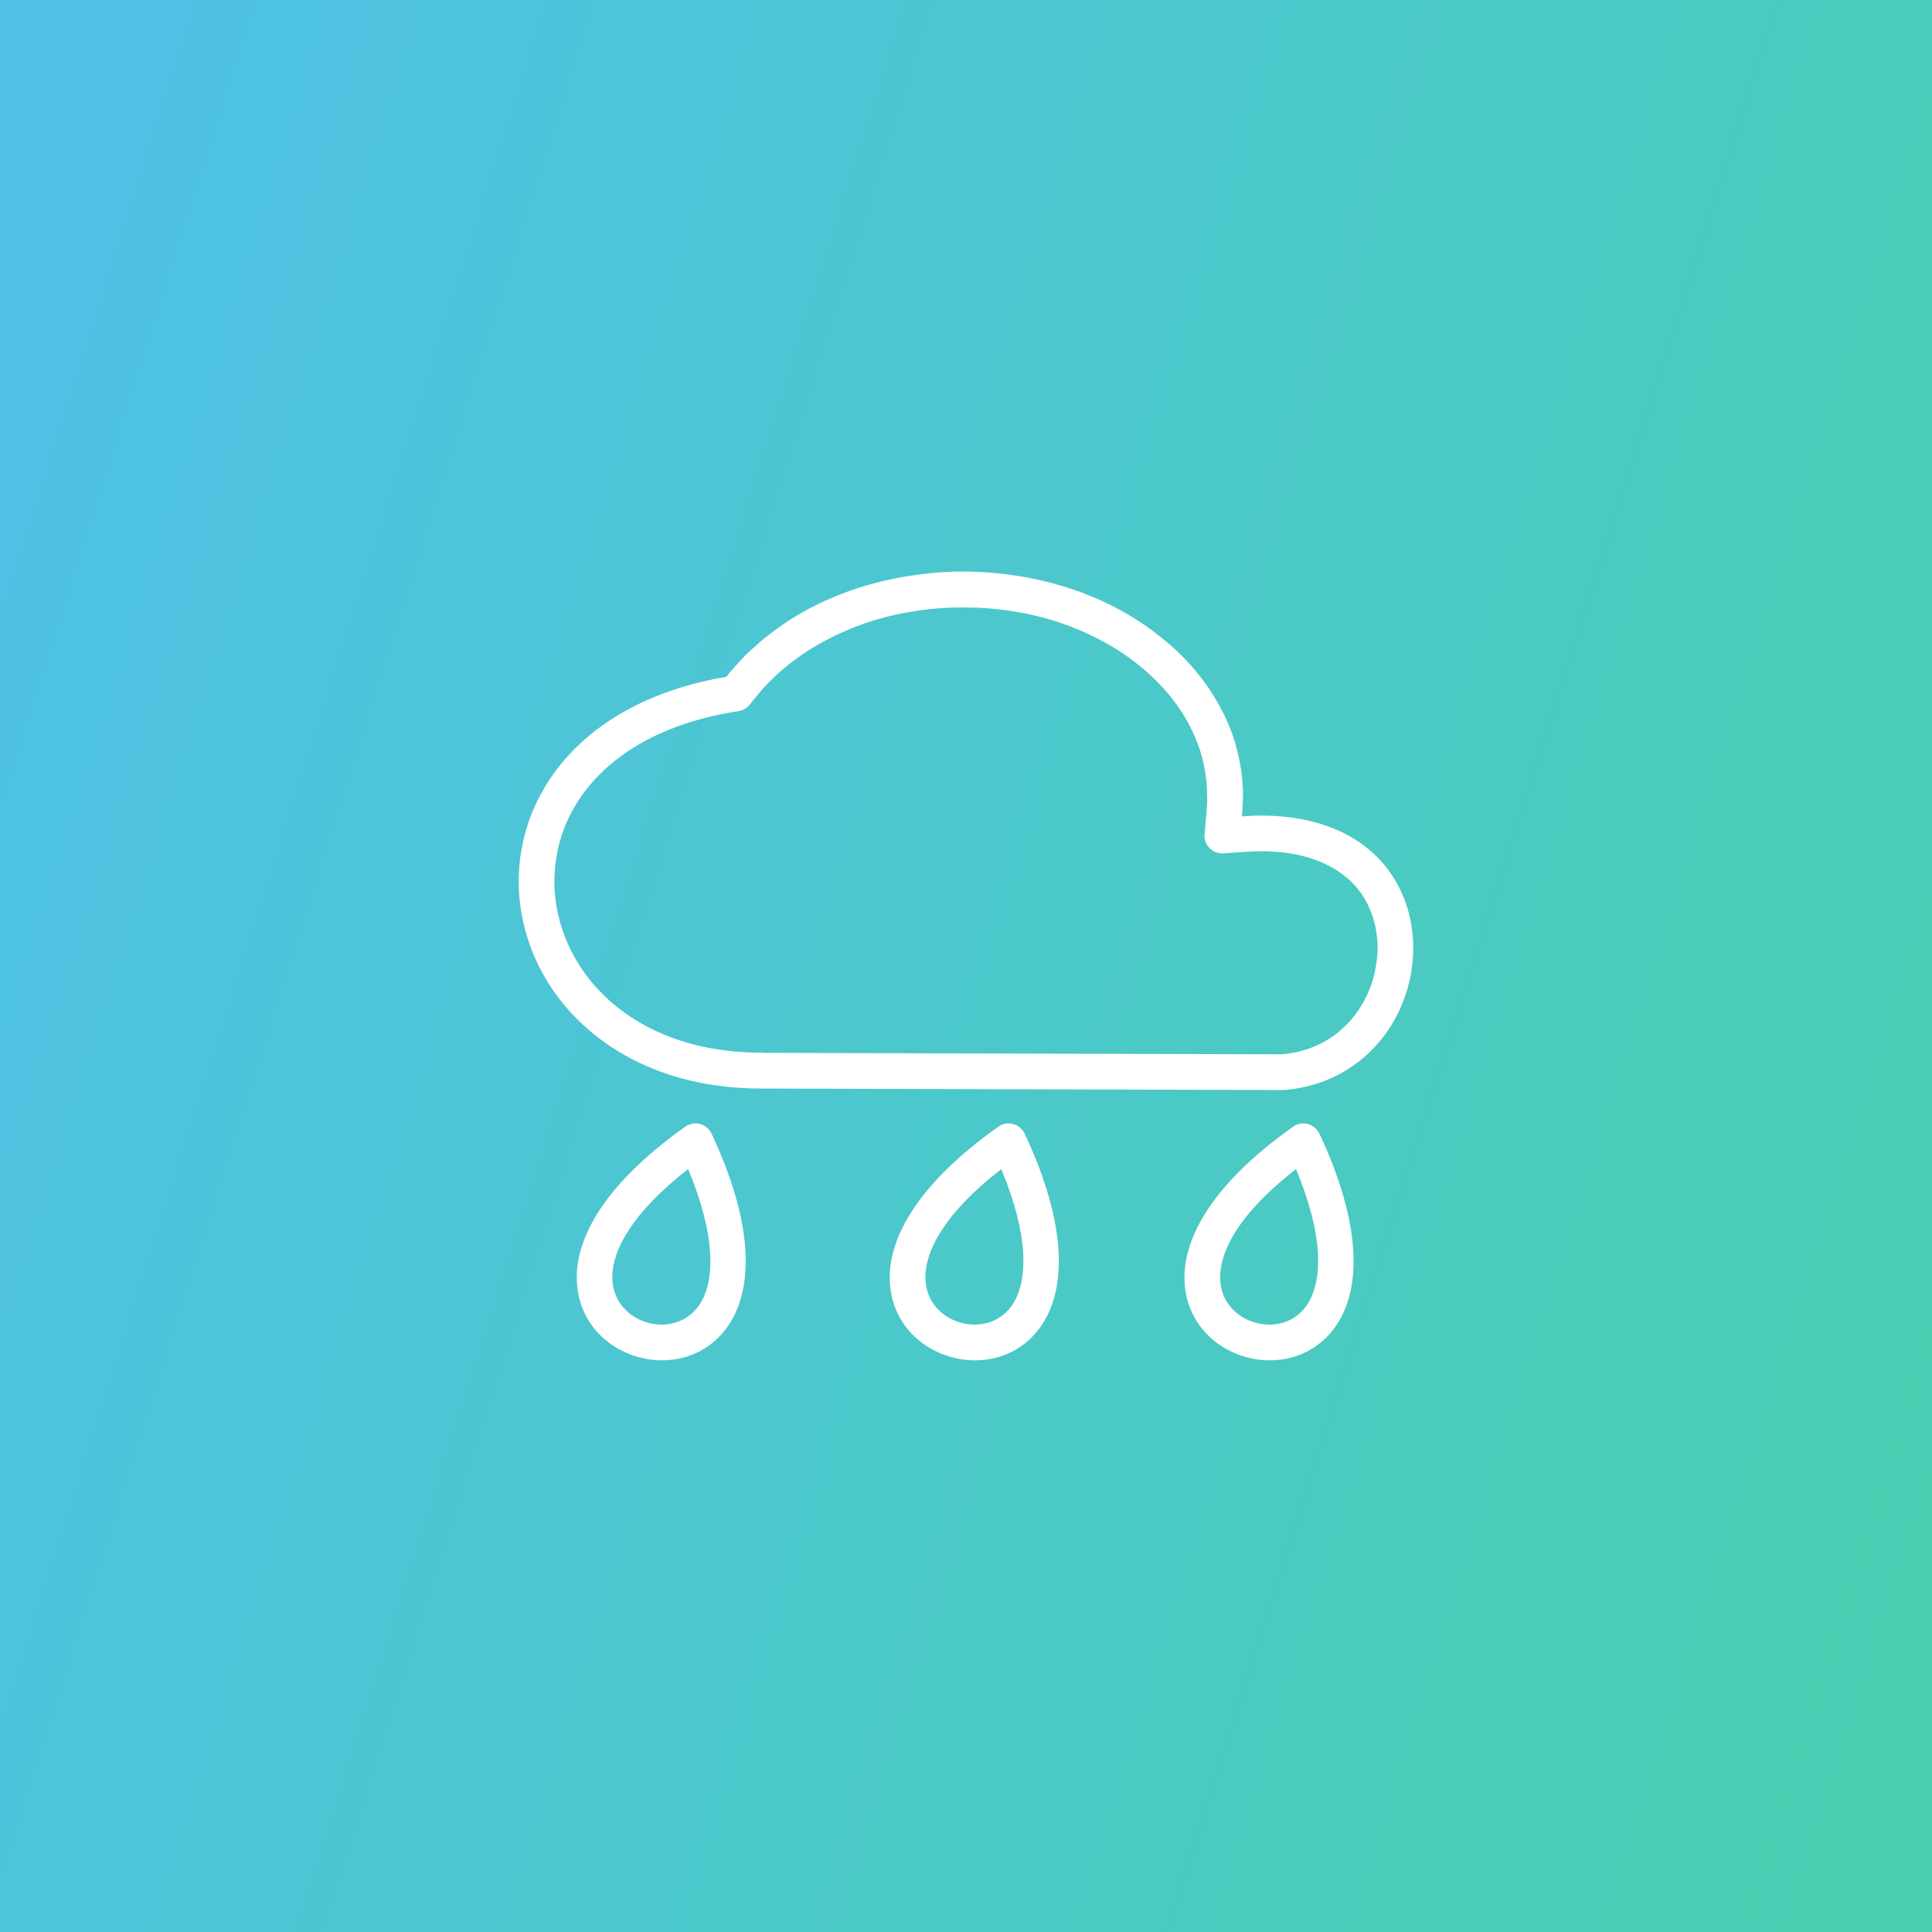 <?xml version="1.0" encoding="UTF-8"?>
<svg width="91.44mm" height="91.44mm" clip-rule="evenodd" fill-rule="evenodd" image-rendering="optimizeQuality" shape-rendering="geometricPrecision" text-rendering="geometricPrecision" version="1.1" viewBox="0 0 9144 9144" xmlns="http://www.w3.org/2000/svg">
 <rect x="0" y="0" width="9144" height="9144" fill="#333333" stroke="none"/>
 <defs>
  <style type="text/css">.fil1 {fill:white;fill-rule:nonzero} .fil0 {fill:url(#a)}</style>
  <linearGradient id="a" x1="10043" x2="-898.9" y1="6303" y2="2841" gradientUnits="userSpaceOnUse">
   <stop stop-color="#48CFAE" offset="0"/>
   <stop stop-color="#4FC0E8" offset="1"/>
  </linearGradient>
 </defs>
 <polygon class="fil0" points="0 0 9144 0 9144 9144 0 9144"/>
 <path class="fil1" d="m3609 5152h-17c-465-3-801-205-983-478-85-128-135-271-150-418-14-148 9-298 71-437 128-287 420-530 898-614l9-1 6-7c11-15 25-30 40-47 12-14 25-27 37-40 2-2 4-5 6-7 12-12 28-26 47-43 17-16 33-30 49-42 62-50 129-95 201-134 71-38 148-71 229-98 79-26 162-46 248-60 85-13 172-21 259-21 88 0 175 8 260 21 86 14 169 34 248 60 81 27 158 60 228 98 73 39 140 84 202 134 61 48 116 102 164 160s89 120 122 184c33 63 58 129 74 197 17 68 26 137 26 207 0 17-1-8-1 21 0 10 0 19-1 29l-1 20-2 28c31-2 59-4 91-4 156 0 285 31 389 82 120 60 205 147 259 249 22 41 39 85 51 131 12 47 19 94 20 142 2 49-2 97-10 144s-22 94-40 139c-45 112-119 213-220 287-92 68-206 114-339 125h-7l-2463-7zm-352 381c-268 209-362 388-359 519 3 109 80 185 170 209s193-3 249-96c66-113 71-315-60-632zm-527 522c-5-192 125-445 507-718 6-5 12-9 19-12 42-20 93-1 112 41 202 432 191 718 94 884-99 168-280 216-437 174s-291-174-295-369zm3404-522c-269 209-362 388-359 519 2 109 79 185 170 209 90 24 193-3 248-96 66-113 72-315-59-632zm-528 522c-4-192 125-445 508-718 6-5 12-9 19-12 42-20 92-1 112 41 202 432 191 718 94 884-99 168-280 216-438 174-157-42-291-174-295-369zm-867-522c-269 209-362 388-359 519 2 109 79 185 170 209 90 24 193-3 248-96 66-113 72-315-59-632zm-528 522c-4-192 125-445 508-718 6-5 12-9 19-12 42-20 92-1 112 41 202 432 191 718 94 884-99 168-280 216-438 174-157-42-291-174-295-369zm-598-1072l2452 7c100-8 185-42 253-92 74-55 130-131 163-214 14-34 24-69 30-106 7-37 10-73 9-108-2-36-6-71-15-105-9-32-21-64-37-95-38-71-99-133-186-176-81-41-185-65-313-65-59 0-119 6-178 10-47 3-87-32-90-78v-13c4-53 11-109 13-163 0-18-1 14-1-19 0-58-7-113-20-166-13-56-34-109-60-160-28-55-62-106-102-154s-87-94-140-137-112-82-176-116c-63-34-131-63-201-87-70-23-144-41-221-53-74-12-152-18-234-18-81 0-159 6-233 18-77 12-151 30-221 53-70 24-138 53-201 87-64 34-123 73-176 116-16 13-30 25-43 36-9 9-21 20-34 33-3 3-6 7-10 9-12 13-23 25-33 35-10 12-21 25-33 40l-26 32c-13 17-32 28-51 31l-41 7c-415 73-666 276-773 515-50 113-68 234-57 353 12 119 54 236 123 341 154 231 444 401 851 401 4 0 8 1 12 1z"/>
</svg>
